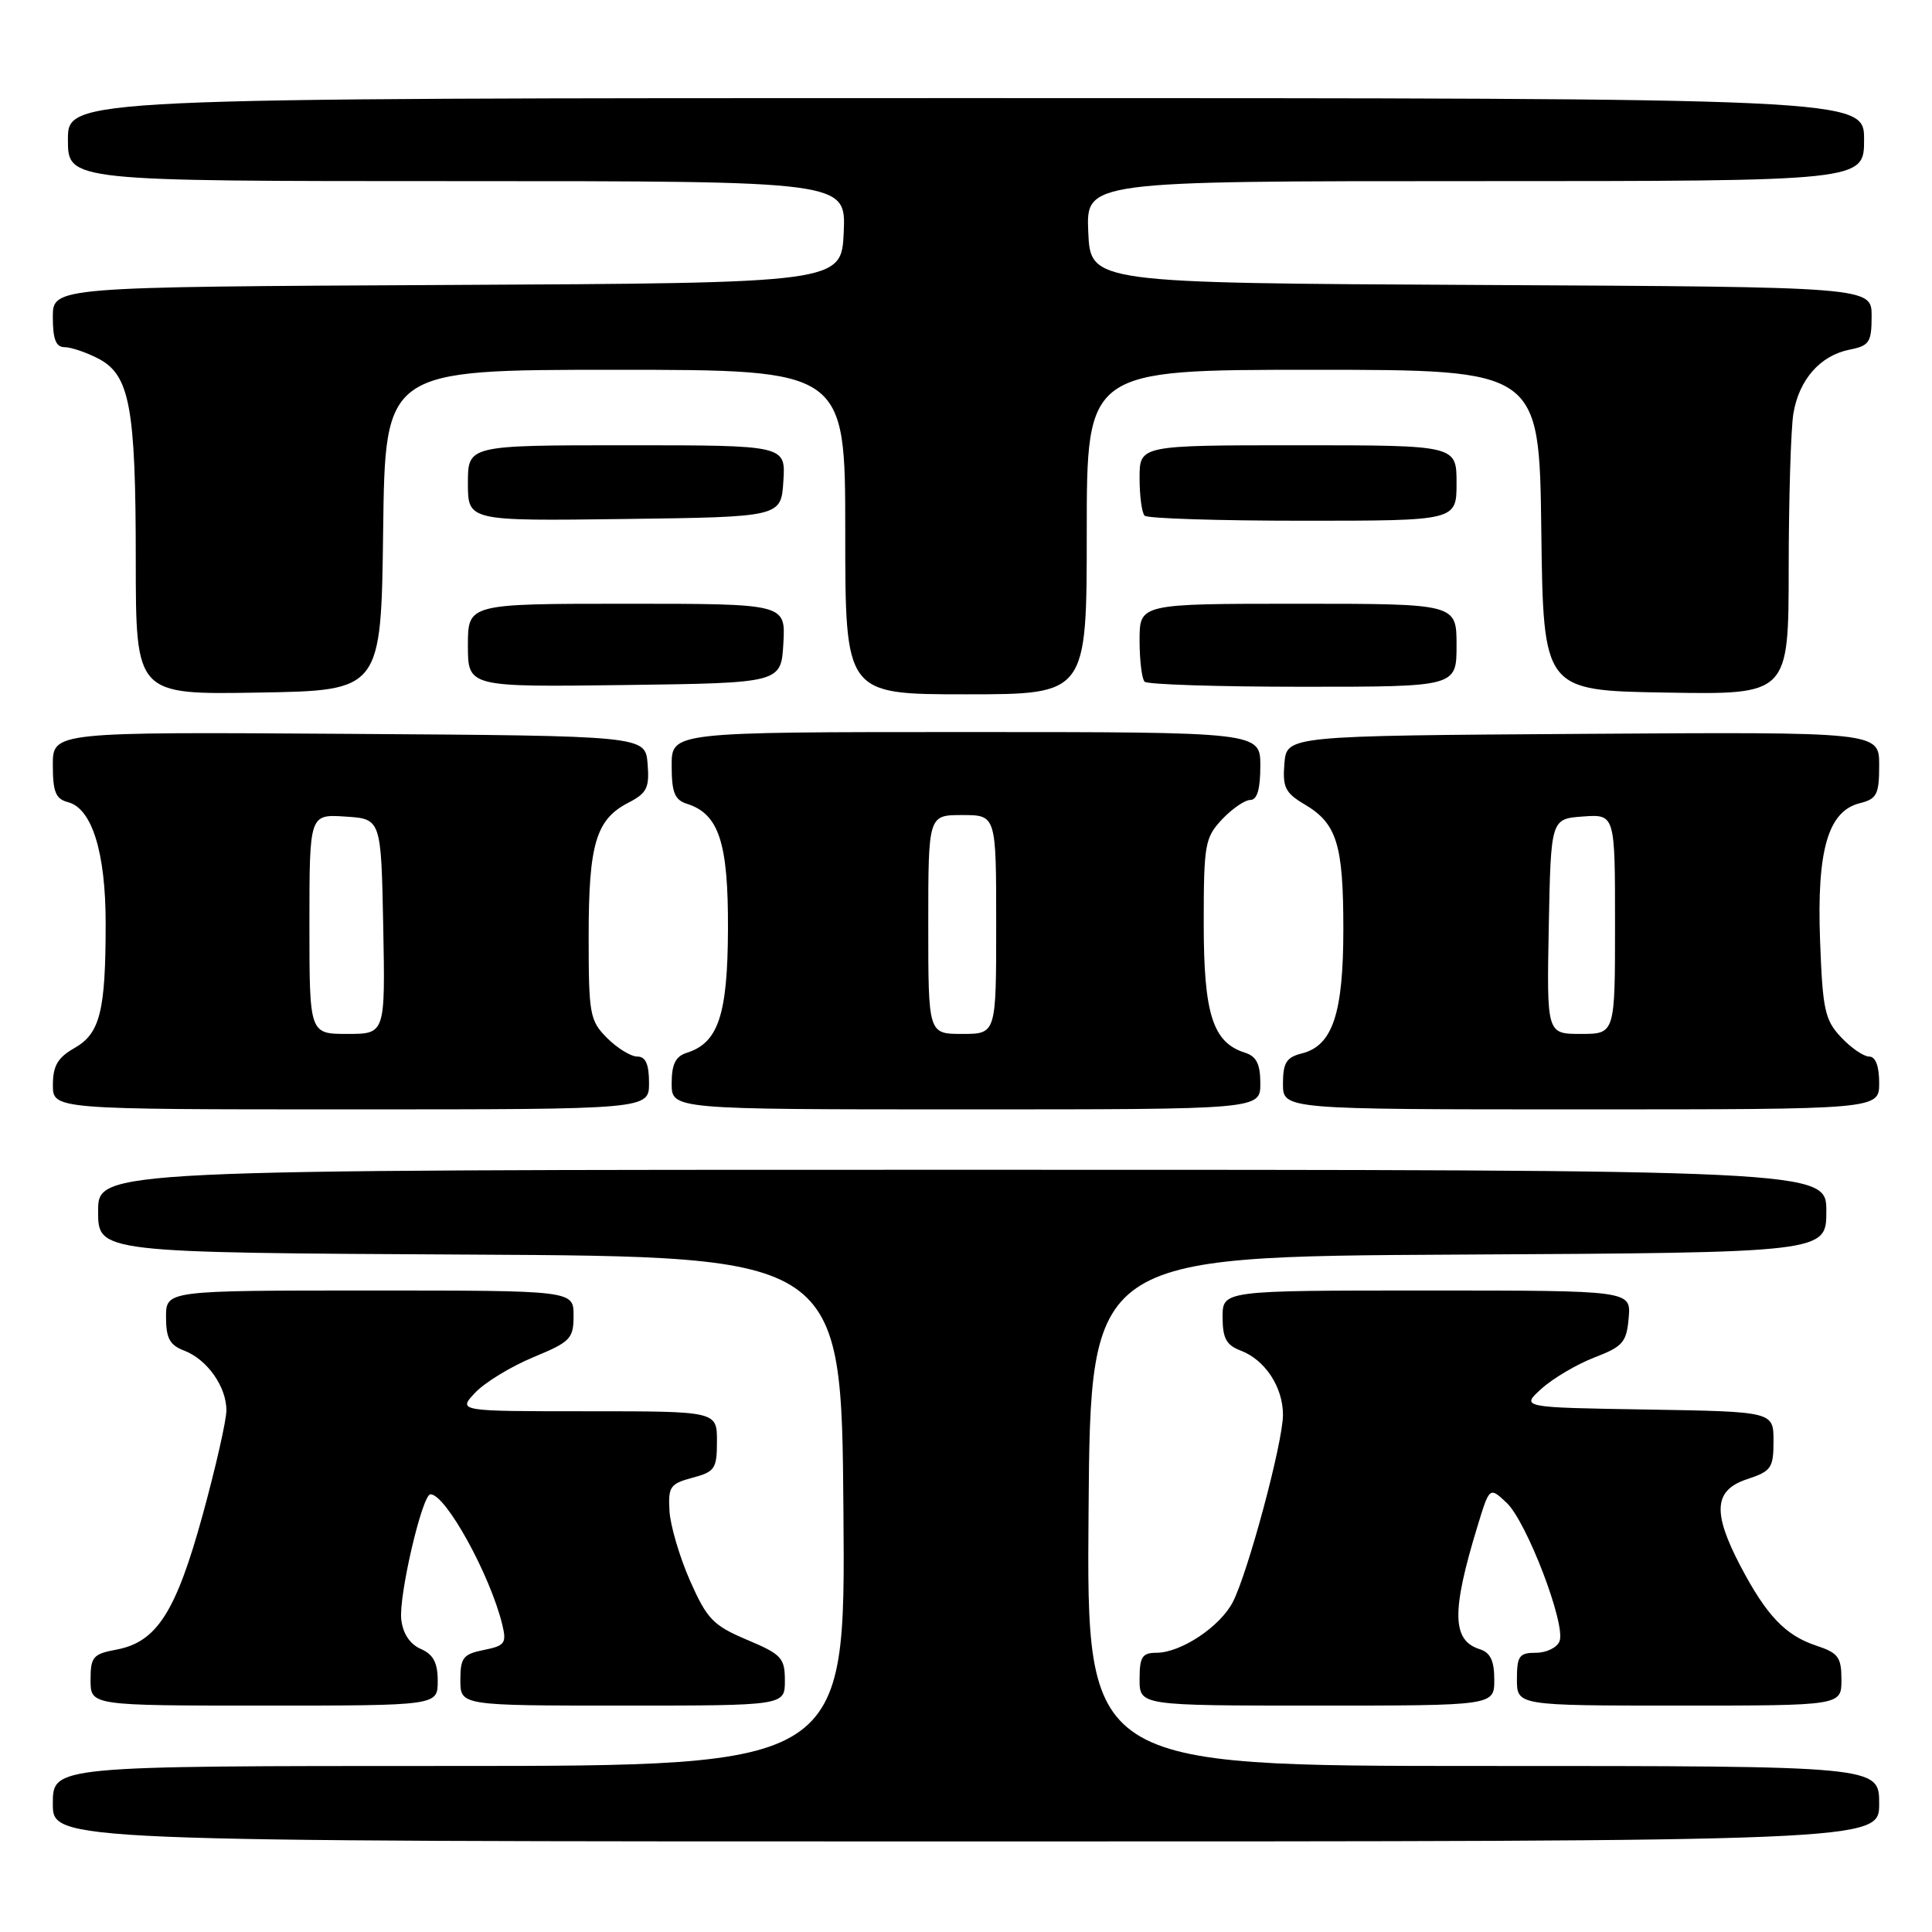 <?xml version="1.0" encoding="UTF-8" standalone="no"?>
<!DOCTYPE svg PUBLIC "-//W3C//DTD SVG 1.1//EN" "http://www.w3.org/Graphics/SVG/1.1/DTD/svg11.dtd" >
<svg xmlns="http://www.w3.org/2000/svg" xmlns:xlink="http://www.w3.org/1999/xlink" version="1.1" viewBox="0 0 256 256">
 <g >
 <path fill="currentColor"
d=" M 249.00 239.00 C 249.00 234.00 249.00 234.00 196.49 234.00 C 143.97 234.00 143.97 234.00 144.24 200.25 C 144.50 166.50 144.50 166.50 193.25 166.24 C 242.00 165.98 242.00 165.98 242.00 160.49 C 242.00 155.00 242.00 155.00 127.50 155.00 C 13.00 155.00 13.00 155.00 13.00 160.49 C 13.00 165.98 13.00 165.98 62.25 166.24 C 111.50 166.50 111.50 166.50 111.76 200.25 C 112.03 234.00 112.03 234.00 59.51 234.00 C 7.00 234.00 7.00 234.00 7.00 239.00 C 7.00 244.00 7.00 244.00 128.00 244.00 C 249.00 244.00 249.00 244.00 249.00 239.00 Z  M 58.00 222.74 C 58.00 220.31 57.42 219.22 55.75 218.49 C 54.31 217.86 53.38 216.45 53.17 214.59 C 52.81 211.47 55.95 198.00 57.04 198.00 C 59.06 198.00 64.94 208.67 66.55 215.25 C 67.15 217.74 66.91 218.07 64.11 218.63 C 61.37 219.18 61.00 219.65 61.00 222.62 C 61.00 226.00 61.00 226.00 82.50 226.00 C 104.00 226.00 104.00 226.00 104.00 222.70 C 104.00 219.68 103.56 219.21 98.98 217.28 C 94.49 215.38 93.69 214.55 91.43 209.45 C 90.05 206.31 88.82 202.15 88.71 200.21 C 88.52 197.00 88.80 196.60 91.75 195.81 C 94.73 195.02 95.00 194.61 95.00 190.97 C 95.00 187.00 95.00 187.00 77.83 187.00 C 60.65 187.00 60.65 187.00 62.96 184.54 C 64.24 183.18 67.69 181.08 70.64 179.85 C 75.60 177.80 76.00 177.38 76.00 174.32 C 76.00 171.00 76.00 171.00 49.00 171.00 C 22.00 171.00 22.00 171.00 22.00 174.52 C 22.00 177.32 22.49 178.24 24.40 178.96 C 27.44 180.12 30.00 183.73 30.00 186.87 C 30.00 188.20 28.58 194.45 26.85 200.75 C 23.31 213.61 20.77 217.58 15.44 218.58 C 12.32 219.16 12.00 219.54 12.00 222.61 C 12.00 226.00 12.00 226.00 35.00 226.00 C 58.00 226.00 58.00 226.00 58.00 222.74 Z  M 198.00 222.57 C 198.00 220.04 197.48 218.97 196.05 218.52 C 192.39 217.35 192.32 213.54 195.77 202.25 C 197.37 197.00 197.37 197.00 199.63 199.12 C 202.29 201.62 207.50 215.24 206.65 217.46 C 206.33 218.31 204.92 219.00 203.53 219.00 C 201.31 219.00 201.00 219.42 201.00 222.50 C 201.00 226.00 201.00 226.00 222.50 226.00 C 244.00 226.00 244.00 226.00 244.00 222.58 C 244.00 219.58 243.58 219.02 240.65 218.05 C 236.57 216.70 234.06 214.06 230.62 207.51 C 226.88 200.37 227.10 197.45 231.50 196.00 C 234.70 194.94 235.00 194.52 235.00 190.95 C 235.00 187.05 235.00 187.05 218.25 186.77 C 201.50 186.50 201.50 186.50 204.27 184.00 C 205.80 182.62 208.95 180.77 211.27 179.87 C 215.05 178.42 215.53 177.86 215.81 174.62 C 216.12 171.00 216.12 171.00 189.06 171.00 C 162.00 171.00 162.00 171.00 162.00 174.52 C 162.00 177.32 162.49 178.24 164.40 178.96 C 167.63 180.19 170.00 183.79 170.00 187.47 C 170.00 191.12 165.37 208.37 163.35 212.29 C 161.66 215.55 156.48 218.99 153.25 219.00 C 151.35 219.00 151.00 219.54 151.00 222.50 C 151.00 226.00 151.00 226.00 174.50 226.00 C 198.00 226.00 198.00 226.00 198.00 222.57 Z  M 86.00 143.50 C 86.00 141.01 85.55 140.00 84.45 140.00 C 83.60 140.00 81.80 138.90 80.45 137.55 C 78.15 135.24 78.00 134.44 78.00 124.09 C 78.00 111.84 78.96 108.59 83.25 106.37 C 85.73 105.09 86.07 104.39 85.81 101.19 C 85.50 97.50 85.50 97.50 46.25 97.24 C 7.00 96.98 7.00 96.98 7.00 101.37 C 7.00 104.94 7.38 105.87 9.01 106.29 C 12.19 107.12 14.00 112.95 14.00 122.34 C 14.00 134.00 13.26 136.95 9.85 138.88 C 7.65 140.14 7.01 141.23 7.01 143.75 C 7.00 147.00 7.00 147.00 46.50 147.00 C 86.00 147.00 86.00 147.00 86.00 143.50 Z  M 167.00 143.57 C 167.00 141.00 166.49 139.97 164.97 139.49 C 160.70 138.14 159.50 134.38 159.50 122.37 C 159.50 111.88 159.66 110.99 161.92 108.58 C 163.26 107.16 164.95 106.00 165.67 106.00 C 166.58 106.00 167.00 104.57 167.00 101.50 C 167.00 97.00 167.00 97.00 128.00 97.00 C 89.00 97.00 89.00 97.00 89.00 101.43 C 89.00 105.01 89.39 105.99 91.03 106.51 C 95.26 107.85 96.50 111.65 96.46 123.06 C 96.42 134.44 95.19 138.17 91.03 139.49 C 89.51 139.97 89.00 141.00 89.00 143.57 C 89.00 147.00 89.00 147.00 128.00 147.00 C 167.00 147.00 167.00 147.00 167.00 143.57 Z  M 249.00 143.50 C 249.00 141.26 248.52 140.00 247.67 140.00 C 246.95 140.00 245.27 138.85 243.95 137.44 C 241.80 135.16 241.51 133.80 241.17 124.66 C 240.72 112.67 242.22 107.48 246.43 106.43 C 248.70 105.86 249.00 105.27 249.00 101.38 C 249.00 96.98 249.00 96.98 209.75 97.24 C 170.50 97.50 170.50 97.50 170.19 101.16 C 169.93 104.31 170.30 105.07 172.86 106.58 C 177.14 109.11 178.00 111.87 178.00 123.10 C 178.00 134.31 176.58 138.57 172.48 139.59 C 170.45 140.10 170.00 140.83 170.00 143.61 C 170.00 147.00 170.00 147.00 209.50 147.00 C 249.00 147.00 249.00 147.00 249.00 143.50 Z  M 50.77 70.25 C 51.04 49.00 51.04 49.00 81.52 49.00 C 112.00 49.00 112.00 49.00 112.00 70.50 C 112.00 92.00 112.00 92.00 128.00 92.00 C 144.00 92.00 144.00 92.00 144.00 70.50 C 144.00 49.00 144.00 49.00 173.98 49.00 C 203.96 49.00 203.96 49.00 204.23 70.25 C 204.50 91.50 204.50 91.50 220.75 91.77 C 237.00 92.05 237.00 92.05 237.01 75.27 C 237.02 66.05 237.30 56.84 237.63 54.81 C 238.38 50.30 241.18 47.11 245.08 46.33 C 247.70 45.81 248.00 45.36 248.00 41.88 C 248.00 38.02 248.00 38.02 196.25 37.76 C 144.50 37.50 144.50 37.50 144.20 30.75 C 143.91 24.00 143.91 24.00 195.45 24.00 C 247.00 24.00 247.00 24.00 247.00 18.50 C 247.00 13.00 247.00 13.00 128.00 13.00 C 9.00 13.00 9.00 13.00 9.00 18.50 C 9.00 24.00 9.00 24.00 60.55 24.00 C 112.09 24.00 112.09 24.00 111.80 30.75 C 111.50 37.50 111.50 37.50 59.25 37.76 C 7.00 38.02 7.00 38.02 7.00 42.01 C 7.00 44.95 7.41 46.00 8.55 46.00 C 9.40 46.00 11.41 46.68 13.00 47.50 C 17.20 49.67 17.99 53.89 17.99 74.27 C 18.00 92.05 18.00 92.05 34.25 91.77 C 50.50 91.50 50.50 91.50 50.77 70.25 Z  M 103.80 85.25 C 104.10 80.00 104.10 80.00 83.05 80.00 C 62.00 80.00 62.00 80.00 62.00 85.52 C 62.00 91.04 62.00 91.04 82.75 90.77 C 103.50 90.50 103.50 90.50 103.80 85.25 Z  M 193.00 85.50 C 193.00 80.00 193.00 80.00 172.00 80.00 C 151.00 80.00 151.00 80.00 151.00 84.83 C 151.00 87.49 151.30 89.97 151.67 90.33 C 152.03 90.70 161.48 91.00 172.67 91.00 C 193.00 91.00 193.00 91.00 193.00 85.50 Z  M 103.80 63.75 C 104.11 59.00 104.11 59.00 83.05 59.00 C 62.00 59.00 62.00 59.00 62.00 64.02 C 62.00 69.04 62.00 69.04 82.75 68.77 C 103.50 68.50 103.50 68.50 103.80 63.75 Z  M 193.00 64.00 C 193.00 59.00 193.00 59.00 172.00 59.00 C 151.00 59.00 151.00 59.00 151.00 63.33 C 151.00 65.72 151.30 67.97 151.67 68.33 C 152.03 68.70 161.48 69.00 172.67 69.00 C 193.00 69.00 193.00 69.00 193.00 64.00 Z  M 41.00 122.45 C 41.00 107.89 41.00 107.89 45.75 108.20 C 50.50 108.50 50.50 108.50 50.78 122.75 C 51.05 137.00 51.05 137.00 46.03 137.00 C 41.00 137.00 41.00 137.00 41.00 122.45 Z  M 123.00 122.50 C 123.00 108.00 123.00 108.00 127.50 108.00 C 132.00 108.00 132.00 108.00 132.00 122.50 C 132.00 137.00 132.00 137.00 127.50 137.00 C 123.00 137.00 123.00 137.00 123.00 122.50 Z  M 205.22 122.75 C 205.50 108.50 205.50 108.50 209.75 108.19 C 214.00 107.89 214.00 107.89 214.00 122.44 C 214.00 137.00 214.00 137.00 209.47 137.00 C 204.95 137.00 204.95 137.00 205.22 122.75 Z "/>
</g>
</svg>